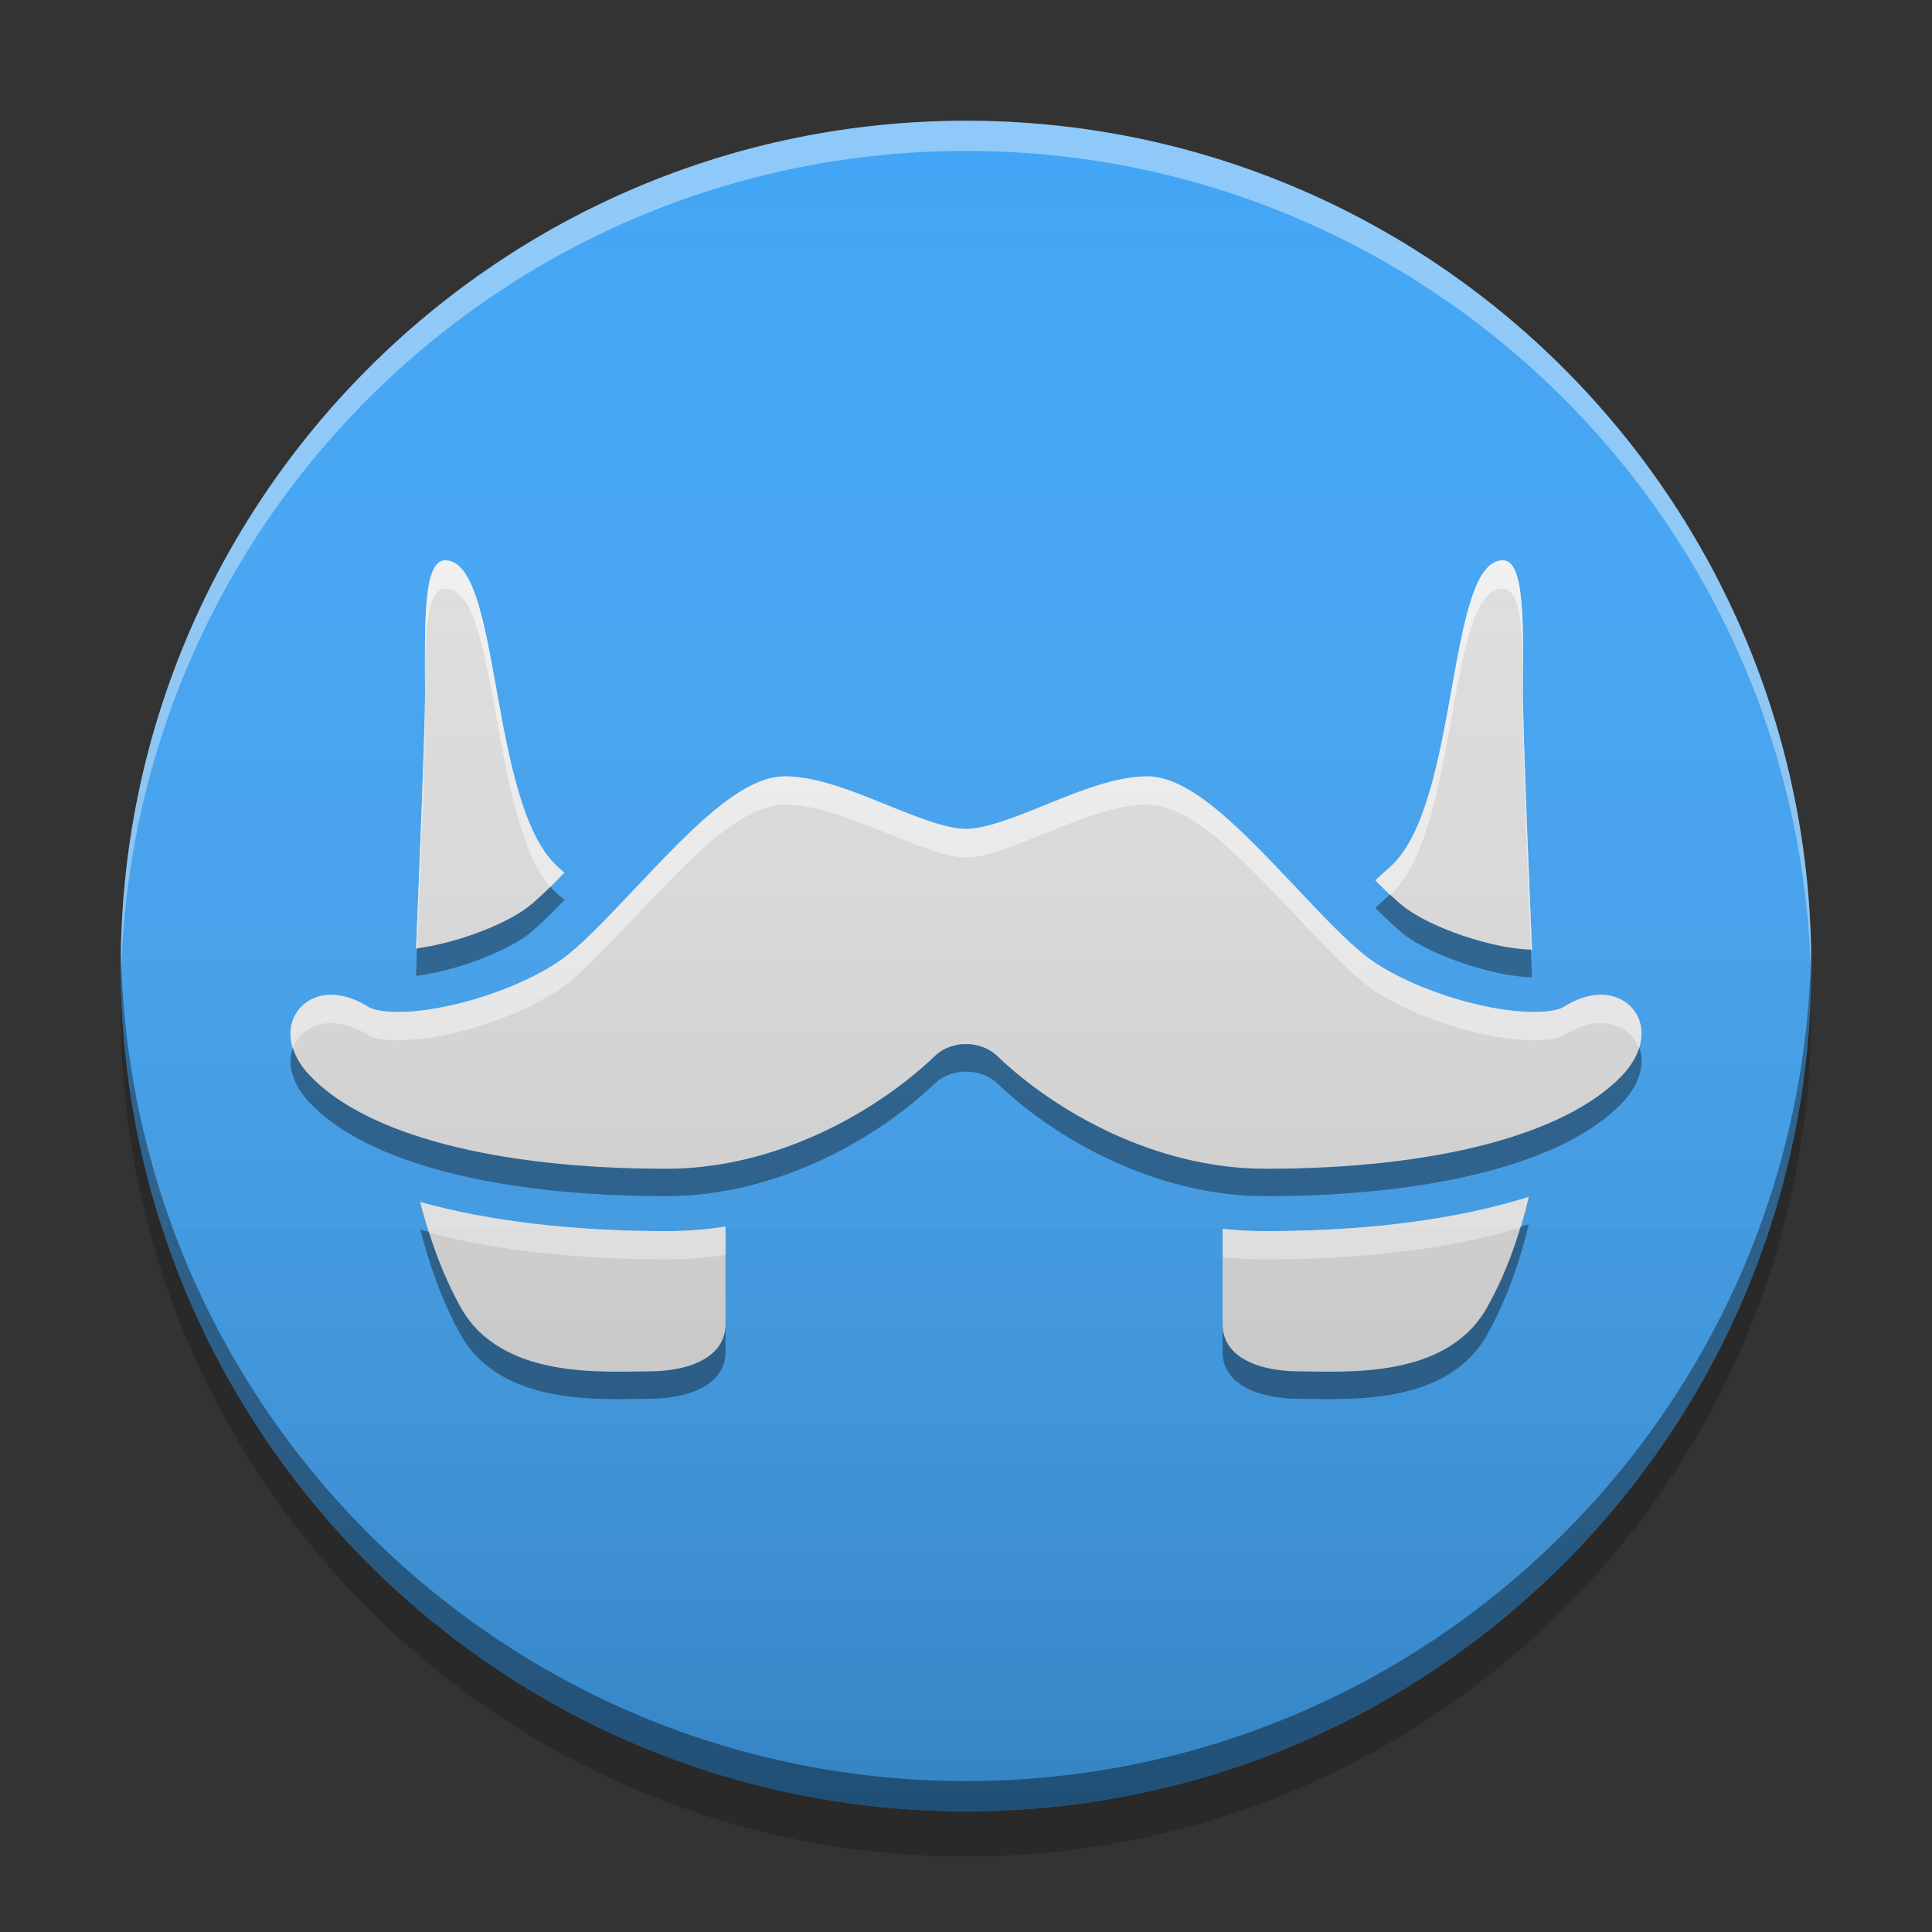 
<svg xmlns="http://www.w3.org/2000/svg" xmlns:xlink="http://www.w3.org/1999/xlink" width="32" height="32" viewBox="0 0 32 32" version="1.1">
<rect x="0" y="0" width="32" height="32" fill="#333333" stroke="none"/>
<defs>
<linearGradient id="linear0" gradientUnits="userSpaceOnUse" x1="8.467" y1="-199.125" x2="8.467" y2="-213.942" gradientTransform="matrix(1.89,0,0,1.89,0,406.299)">
<stop offset="0" style="stop-color:rgb(0%,0%,0%);stop-opacity:0.2;"/>
<stop offset="1" style="stop-color:rgb(100%,100%,100%);stop-opacity:0;"/>
</linearGradient>
</defs>
<g id="surface1">
<path style=" stroke:none;fill-rule:nonzero;fill:rgb(0%,0%,0%);fill-opacity:0.2;" d="M 2.008 16.375 C 2.004 16.5 2 16.625 2 16.75 C 2 24.48 8.27 30.75 16 30.75 C 23.73 30.75 30 24.48 30 16.75 C 30 16.625 29.996 16.5 29.992 16.375 C 29.797 23.938 23.605 30.004 16 30.004 C 8.395 30.004 2.203 23.938 2.008 16.375 Z M 2.008 16.375 "/>
<path style=" stroke:none;fill-rule:nonzero;fill:rgb(25.882%,64.706%,96.078%);fill-opacity:1;" d="M 16 2 C 23.73 2 30 8.27 30 16 C 30 23.73 23.73 30 16 30 C 8.27 30 2 23.73 2 16 C 2 8.27 8.27 2 16 2 Z M 16 2 "/>
<path style=" stroke:none;fill-rule:nonzero;fill:rgb(100%,100%,100%);fill-opacity:0.4;" d="M 16 2 C 8.27 2 2 8.27 2 16 C 2 16.082 2.004 16.164 2.004 16.25 C 2.137 8.633 8.352 2.5 16 2.5 C 23.648 2.5 29.863 8.633 29.996 16.25 C 29.996 16.164 30 16.082 30 16 C 30 8.27 23.73 2 16 2 Z M 16 2 "/>
<path style=" stroke:none;fill-rule:nonzero;fill:rgb(0.392%,0.392%,0.392%);fill-opacity:0.4;" d="M 16 30 C 8.27 30 2 23.73 2 16 C 2 15.918 2.004 15.836 2.004 15.75 C 2.137 23.367 8.352 29.5 16 29.5 C 23.648 29.5 29.863 23.367 29.996 15.75 C 29.996 15.836 30 15.918 30 16 C 30 23.73 23.73 30 16 30 Z M 16 30 "/>
<path style=" stroke:none;fill-rule:nonzero;fill:rgb(87.843%,87.843%,87.843%);fill-opacity:1;" d="M 7.375 9.281 C 7 9.281 7.039 10.34 7.039 11.516 C 7.039 12.145 6.961 14.031 6.891 15.711 C 7.52 15.633 8.344 15.332 8.75 15.02 C 8.91 14.895 9.121 14.691 9.348 14.453 C 9.32 14.426 9.285 14.402 9.258 14.375 C 8.082 13.363 8.316 9.281 7.375 9.281 Z M 24.891 9.281 C 23.949 9.281 24.184 13.363 23.008 14.375 C 22.934 14.438 22.859 14.508 22.781 14.582 C 22.961 14.762 23.121 14.918 23.254 15.02 C 23.719 15.379 24.738 15.719 25.375 15.73 C 25.305 14.047 25.227 12.148 25.227 11.516 C 25.227 10.34 25.262 9.281 24.891 9.281 Z M 13 12.859 C 12.27 12.859 11.426 13.758 10.531 14.703 C 10.105 15.152 9.707 15.578 9.383 15.832 C 8.73 16.34 7.453 16.762 6.59 16.762 C 6.27 16.762 6.145 16.699 6.113 16.684 C 5.895 16.547 5.684 16.477 5.484 16.477 C 5.203 16.477 4.965 16.625 4.863 16.863 C 4.738 17.156 4.84 17.516 5.141 17.824 C 6.078 18.801 8.23 19.359 11.039 19.359 C 12.879 19.359 14.543 18.395 15.488 17.488 C 15.68 17.305 15.93 17.293 15.977 17.293 L 15.988 17.297 L 16.02 17.293 L 16.027 17.293 C 16.074 17.293 16.32 17.305 16.512 17.488 C 17.457 18.395 19.121 19.359 20.961 19.359 C 23.77 19.359 25.918 18.797 26.859 17.824 C 27.156 17.512 27.262 17.156 27.137 16.863 C 27.035 16.625 26.801 16.477 26.516 16.477 C 26.316 16.477 26.105 16.547 25.891 16.684 C 25.859 16.699 25.73 16.762 25.41 16.762 C 24.547 16.762 23.266 16.34 22.617 15.832 C 22.297 15.578 21.891 15.152 21.469 14.703 C 20.574 13.758 19.73 12.859 19.004 12.859 C 18.48 12.859 17.883 13.102 17.305 13.336 C 16.824 13.531 16.324 13.73 16 13.73 C 15.676 13.73 15.18 13.531 14.699 13.336 C 14.121 13.102 13.52 12.859 13 12.859 Z M 25.32 19.824 C 24.145 20.195 22.668 20.391 20.965 20.391 C 20.727 20.391 20.488 20.379 20.25 20.352 L 20.25 21.941 C 20.25 22.445 20.789 22.715 21.527 22.715 C 22.266 22.715 23.949 22.852 24.621 21.672 C 24.965 21.066 25.188 20.391 25.32 19.824 Z M 6.961 19.91 C 7.098 20.457 7.316 21.098 7.641 21.672 C 8.316 22.852 9.996 22.715 10.738 22.715 C 11.48 22.715 12.016 22.445 12.016 21.941 L 12.016 20.316 C 11.688 20.367 11.363 20.391 11.039 20.391 C 9.465 20.391 8.09 20.223 6.961 19.91 Z M 6.961 19.91 "/>
<path style=" stroke:none;fill-rule:nonzero;fill:rgb(100%,100%,100%);fill-opacity:0.6;" d="M 7.375 9.281 C 7.023 9.281 7.035 10.227 7.039 11.32 C 7.039 10.441 7.074 9.75 7.375 9.75 C 8.273 9.75 8.102 13.48 9.109 14.691 C 9.188 14.617 9.266 14.539 9.348 14.453 C 9.32 14.426 9.289 14.402 9.258 14.375 C 8.082 13.363 8.316 9.281 7.375 9.281 Z M 24.891 9.281 C 23.949 9.281 24.184 13.363 23.008 14.375 C 22.934 14.438 22.859 14.508 22.781 14.582 C 22.867 14.672 22.949 14.75 23.027 14.824 C 24.18 13.781 23.953 9.75 24.891 9.75 C 25.211 9.75 25.227 10.543 25.227 11.516 C 25.227 10.34 25.262 9.281 24.891 9.281 Z M 25.227 11.551 C 25.227 11.691 25.227 11.836 25.227 11.984 C 25.227 12.559 25.289 14.176 25.355 15.73 C 25.363 15.73 25.367 15.73 25.375 15.73 C 25.305 14.07 25.227 12.211 25.227 11.551 Z M 7.039 11.582 C 7.031 12.262 6.957 14.082 6.891 15.711 C 6.895 15.711 6.902 15.707 6.91 15.707 C 6.973 14.16 7.039 12.555 7.039 11.984 C 7.039 11.848 7.039 11.715 7.039 11.582 Z M 13 12.859 C 12.27 12.859 11.426 13.758 10.531 14.703 C 10.105 15.152 9.707 15.578 9.383 15.832 C 8.73 16.336 7.453 16.762 6.59 16.762 C 6.27 16.762 6.145 16.703 6.109 16.684 C 5.895 16.547 5.684 16.477 5.484 16.477 C 5.203 16.477 4.965 16.625 4.863 16.863 C 4.797 17.02 4.793 17.191 4.852 17.367 C 4.855 17.355 4.859 17.344 4.863 17.332 C 4.965 17.094 5.203 16.945 5.484 16.945 C 5.684 16.945 5.895 17.016 6.109 17.152 C 6.145 17.172 6.27 17.23 6.59 17.23 C 7.453 17.23 8.73 16.809 9.383 16.301 C 9.707 16.051 10.105 15.621 10.531 15.172 C 11.426 14.227 12.27 13.328 13 13.328 C 13.52 13.328 14.121 13.57 14.699 13.805 C 15.18 14 15.676 14.203 16 14.203 C 16.324 14.203 16.824 14 17.305 13.805 C 17.883 13.57 18.48 13.328 19 13.328 C 19.73 13.328 20.574 14.227 21.469 15.172 C 21.891 15.621 22.297 16.051 22.617 16.301 C 23.266 16.809 24.547 17.23 25.41 17.23 C 25.73 17.23 25.859 17.172 25.891 17.152 C 26.105 17.016 26.316 16.945 26.516 16.945 C 26.801 16.945 27.035 17.094 27.137 17.332 C 27.141 17.34 27.145 17.352 27.148 17.359 C 27.203 17.188 27.203 17.016 27.137 16.863 C 27.035 16.625 26.801 16.477 26.516 16.477 C 26.316 16.477 26.105 16.547 25.891 16.684 C 25.859 16.703 25.73 16.762 25.41 16.762 C 24.547 16.762 23.266 16.336 22.617 15.832 C 22.297 15.578 21.891 15.152 21.469 14.703 C 20.574 13.758 19.73 12.859 19 12.859 C 18.48 12.859 17.883 13.102 17.305 13.336 C 16.824 13.531 16.324 13.73 16 13.73 C 15.676 13.73 15.18 13.531 14.699 13.336 C 14.121 13.102 13.52 12.859 13 12.859 Z M 25.32 19.824 C 24.145 20.195 22.672 20.391 20.965 20.391 C 20.727 20.391 20.488 20.379 20.25 20.352 L 20.25 20.82 C 20.488 20.848 20.727 20.859 20.965 20.859 C 22.605 20.859 24.027 20.68 25.184 20.336 C 25.238 20.16 25.285 19.988 25.32 19.824 Z M 6.961 19.91 C 7.004 20.074 7.051 20.246 7.109 20.418 C 8.207 20.707 9.531 20.859 11.039 20.859 C 11.363 20.859 11.688 20.836 12.016 20.785 L 12.016 20.316 C 11.688 20.367 11.363 20.391 11.039 20.391 C 9.465 20.391 8.09 20.223 6.961 19.91 Z M 6.961 19.91 "/>
<path style=" stroke:none;fill-rule:nonzero;fill:rgb(0%,0%,0%);fill-opacity:0.4;" d="M 7.039 11.312 C 7.039 11.402 7.035 11.488 7.039 11.578 C 7.039 11.559 7.039 11.531 7.039 11.516 C 7.039 11.445 7.039 11.379 7.039 11.312 Z M 9.117 14.688 C 8.98 14.82 8.855 14.938 8.75 15.02 C 8.348 15.328 7.535 15.625 6.906 15.707 C 6.902 15.859 6.895 16.016 6.891 16.164 C 7.52 16.086 8.344 15.785 8.75 15.477 C 8.91 15.348 9.121 15.145 9.348 14.906 C 9.32 14.879 9.289 14.855 9.258 14.828 C 9.207 14.785 9.16 14.738 9.117 14.688 Z M 23.02 14.816 C 23.016 14.82 23.012 14.824 23.008 14.828 C 22.934 14.895 22.859 14.965 22.781 15.039 C 22.961 15.215 23.121 15.371 23.254 15.477 C 23.719 15.832 24.734 16.172 25.375 16.188 C 25.367 16.035 25.363 15.883 25.355 15.73 C 24.715 15.711 23.715 15.375 23.254 15.02 C 23.184 14.965 23.105 14.895 23.02 14.816 Z M 15.977 17.293 C 15.93 17.293 15.68 17.305 15.488 17.488 C 14.543 18.395 12.879 19.359 11.039 19.359 C 8.23 19.359 6.078 18.801 5.141 17.824 C 4.996 17.676 4.898 17.516 4.852 17.355 C 4.746 17.641 4.855 17.98 5.141 18.277 C 6.078 19.254 8.23 19.812 11.039 19.812 C 12.879 19.812 14.543 18.848 15.488 17.941 C 15.68 17.762 15.93 17.75 15.977 17.75 L 16.027 17.75 C 16.07 17.75 16.32 17.758 16.516 17.941 C 17.457 18.848 19.121 19.812 20.961 19.812 C 23.77 19.812 25.918 19.25 26.859 18.277 C 27.145 17.98 27.254 17.637 27.152 17.352 C 27.102 17.512 27.004 17.672 26.859 17.824 C 25.918 18.797 23.77 19.359 20.961 19.359 C 19.121 19.359 17.457 18.395 16.516 17.488 C 16.32 17.305 16.07 17.293 16.027 17.293 L 16.02 17.293 L 15.988 17.297 Z M 25.32 20.277 C 25.277 20.289 25.234 20.305 25.188 20.316 C 25.055 20.762 24.871 21.234 24.621 21.672 C 23.945 22.852 22.266 22.715 21.527 22.715 C 20.789 22.715 20.25 22.445 20.25 21.945 L 20.25 22.398 C 20.25 22.898 20.789 23.168 21.527 23.168 C 22.266 23.168 23.945 23.305 24.621 22.125 C 24.965 21.52 25.188 20.844 25.32 20.277 Z M 6.961 20.363 C 7.102 20.914 7.316 21.555 7.641 22.125 C 8.316 23.305 9.996 23.168 10.738 23.168 C 11.48 23.168 12.016 22.898 12.016 22.398 L 12.016 21.945 C 12.016 22.445 11.48 22.715 10.738 22.715 C 9.996 22.715 8.316 22.852 7.641 21.672 C 7.41 21.262 7.234 20.82 7.102 20.402 C 7.055 20.391 7.008 20.379 6.961 20.363 Z M 6.961 20.363 "/>
<path style=" stroke:none;fill-rule:nonzero;fill:url(#linear0);" d="M 16 2 C 23.73 2 30 8.27 30 16 C 30 23.73 23.73 30 16 30 C 8.27 30 2 23.73 2 16 C 2 8.27 8.27 2 16 2 Z M 16 2 "/>
</g>
</svg>
